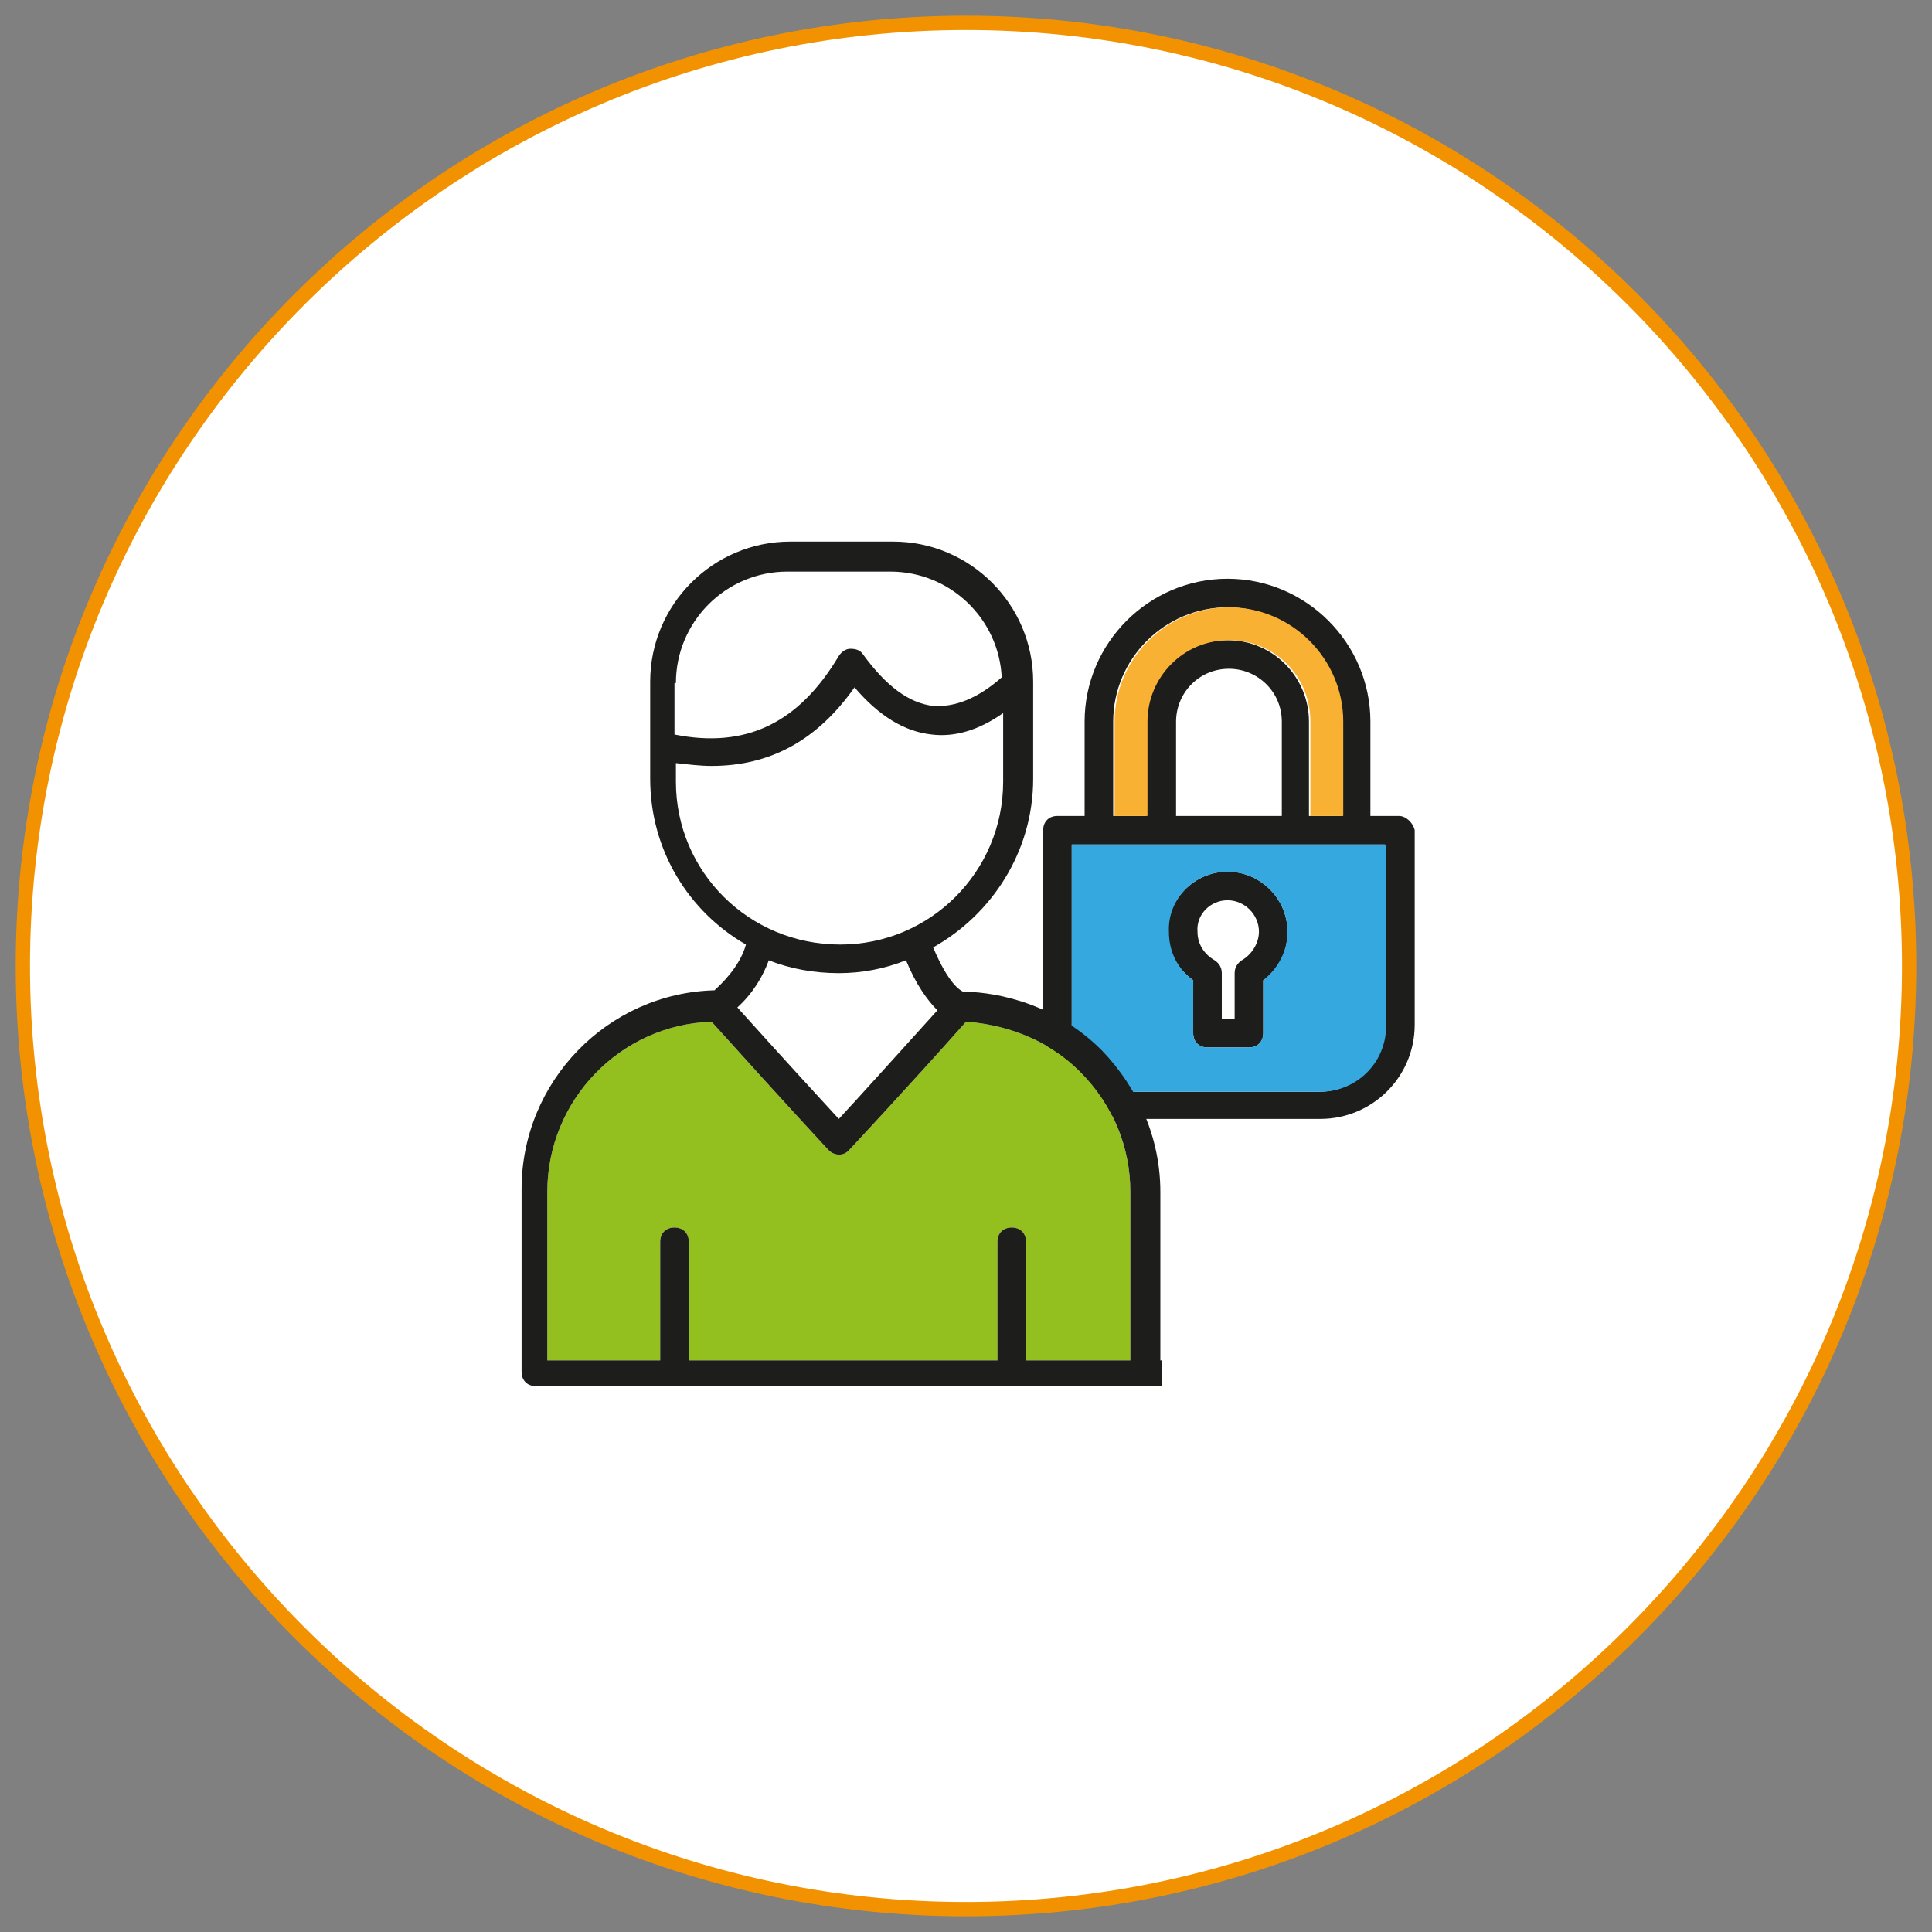 <?xml version="1.0" encoding="utf-8"?>
<!-- Generator: Adobe Illustrator 26.0.0, SVG Export Plug-In . SVG Version: 6.00 Build 0)  -->
<svg version="1.1" id="Capa_1" xmlns="http://www.w3.org/2000/svg" xmlns:xlink="http://www.w3.org/1999/xlink" x="0px" y="0px"
	 viewBox="0 0 135.2 135.2" style="enable-background:new 0 0 135.2 135.2;" xml:space="preserve">
<rect x="0" y="0" width="135.2" height="135.2" fill="#808080" stroke="none"/>
<style type="text/css">
	.st0{fill:#FFFFFF;}
	.st1{fill:#F39200;}
	.st2{fill:#1D1D1B;}
	.st3{fill:#F8B133;}
	.st4{fill:#35A8E0;}
	.st5{fill:#93C01F;}
</style>
<g>
	<circle class="st0" cx="67.6" cy="67.6" r="66"/>
	<path class="st1" d="M67.6,134.1c-36.7,0-66.5-29.8-66.5-66.5S30.9,1.1,67.6,1.1s66.5,29.8,66.5,66.5S104.3,134.1,67.6,134.1z
		 M67.6,2.1C31.5,2.1,2.1,31.5,2.1,67.6s29.4,65.5,65.5,65.5s65.5-29.4,65.5-65.5S103.7,2.1,67.6,2.1z"/>
</g>
<g>
	<g>
		<path class="st2" d="M97.9,57.1h-2v-6.6c0-5.5-4.5-10-10-10c-5.5,0-10,4.5-10,10v6.6H74c-0.6,0-1,0.4-1,1v13.6
			c0,3.6,2.9,6.6,6.6,6.6h12.8c3.6,0,6.6-2.9,6.6-6.6V58.1C98.9,57.6,98.4,57.1,97.9,57.1z M77.9,50.5c0-4.4,3.6-8,8-8s8,3.6,8,8
			v6.6h-2.3v-6.6c0-3.1-2.5-5.7-5.7-5.7s-5.7,2.5-5.7,5.7v6.6h-2.3V50.5z M89.6,57.1h-7.3v-6.6c0-2,1.6-3.7,3.7-3.7
			c2,0,3.7,1.6,3.7,3.7V57.1z M96.9,71.8c0,2.5-2,4.6-4.6,4.6H79.6c-2.5,0-4.6-2-4.6-4.6V59.1h21.9V71.8z"/>
		<path class="st2" d="M83.5,68.6v3.7c0,0.6,0.4,1,1,1h2.9c0.6,0,1-0.4,1-1v-3.7c1.1-0.8,1.7-2,1.7-3.4c0-2.3-1.9-4.2-4.2-4.2
			s-4.2,1.9-4.2,4.2C81.7,66.6,82.4,67.8,83.5,68.6z M85.9,63c1.2,0,2.2,1,2.2,2.2c0,0.8-0.5,1.6-1.2,2c-0.3,0.2-0.5,0.5-0.5,0.9
			v3.2h-0.9v-3.2c0-0.4-0.2-0.7-0.5-0.9c-0.7-0.4-1.2-1.1-1.2-2C83.7,64,84.7,63,85.9,63z"/>
	</g>
	<path class="st3" d="M80.3,50.5c0-3.1,2.5-5.7,5.7-5.7s5.7,2.5,5.7,5.7v6.6h2.3v-6.6c0-4.4-3.6-8-8-8s-8,3.6-8,8v6.6h2.3V50.5z"/>
	<path class="st4" d="M75,71.8c0,2.5,2,4.6,4.6,4.6h12.8c2.5,0,4.6-2,4.6-4.6V59.1H75V71.8z M85.9,61c2.3,0,4.2,1.9,4.2,4.2
		c0,1.4-0.7,2.6-1.7,3.4v3.7c0,0.6-0.4,1-1,1h-2.9c-0.6,0-1-0.4-1-1v-3.7c-1.1-0.8-1.7-2-1.7-3.4C81.7,62.9,83.6,61,85.9,61z"/>
	<path class="st5" d="M74.5,95.2h-2.7v-8.3c0-0.6-0.4-1-1-1s-1,0.4-1,1v8.3H48.2v-8.3c0-0.6-0.4-1-1-1s-1,0.4-1,1v8.3h-7.9V83.4
		c0-6.4,5.1-11.7,11.5-11.9c5.4,6,8.2,9,8.2,9c0.2,0.2,0.5,0.3,0.7,0.3c0,0,0,0,0,0c0.3,0,0.5-0.1,0.7-0.3c0,0,4.3-4.6,8.2-9
		c1.5,0.1,5.1,0.6,8,3.5c2.3,2.3,3.5,5.3,3.5,8.4v11.8H74.5z"/>
	<path class="st2" d="M81.2,95.2V83.4c0-3.7-1.5-7.2-4.1-9.9c-3.7-3.7-8.2-4.1-9.7-4.1c-0.2-0.1-1-0.5-2.1-3.1c4.1-2.3,7-6.7,7-11.8
		v-6.8c0-5.4-4.4-9.8-9.8-9.8h-7.2c-5.4,0-9.8,4.4-9.8,9.8v6.8c0,5,2.7,9.3,6.7,11.6c-0.3,1.1-1.1,2.2-2.2,3.2
		c-7.5,0.2-13.5,6.4-13.5,13.9v12.8c0,0.6,0.4,1,1,1h37.1h5.7h1V95.2z M47.3,47.8c0-4.3,3.5-7.8,7.8-7.8h7.2c4.2,0,7.6,3.3,7.8,7.4
		c-1.7,1.5-3.3,2.1-4.8,2c-1.7-0.2-3.3-1.4-4.9-3.6c-0.2-0.3-0.5-0.4-0.9-0.4c-0.3,0-0.6,0.2-0.8,0.5c-2.8,4.7-6.5,6.5-11.5,5.5
		V47.8z M47.3,54.7v-1.3c0.9,0.1,1.7,0.2,2.5,0.2c4.1,0,7.4-1.8,10-5.5c1.7,2,3.5,3.1,5.4,3.3c1.6,0.2,3.3-0.3,5-1.5v4.8
		c0,6.3-5.1,11.4-11.4,11.4C52.4,66.1,47.3,61,47.3,54.7z M53.8,67.2c1.5,0.6,3.2,0.9,4.9,0.9c1.6,0,3.2-0.3,4.7-0.9
		c0.7,1.7,1.5,2.8,2.2,3.5c-2.8,3.1-5.6,6.2-6.9,7.6c-1.1-1.2-3.5-3.8-7.1-7.8C52.7,69.5,53.4,68.3,53.8,67.2z M79.2,95.2h-4.7h-2.7
		v-8.3c0-0.6-0.4-1-1-1s-1,0.4-1,1v8.3H48.2v-8.3c0-0.6-0.4-1-1-1s-1,0.4-1,1v8.3h-7.9V83.4c0-6.4,5.1-11.7,11.5-11.9
		c5.4,6,8.2,9,8.2,9c0.2,0.2,0.5,0.3,0.7,0.3c0,0,0,0,0,0c0.3,0,0.5-0.1,0.7-0.3c0,0,4.3-4.6,8.2-9c1.5,0.1,5.1,0.6,8,3.5
		c2.3,2.3,3.5,5.3,3.5,8.4V95.2z"/>
</g>
</svg>
